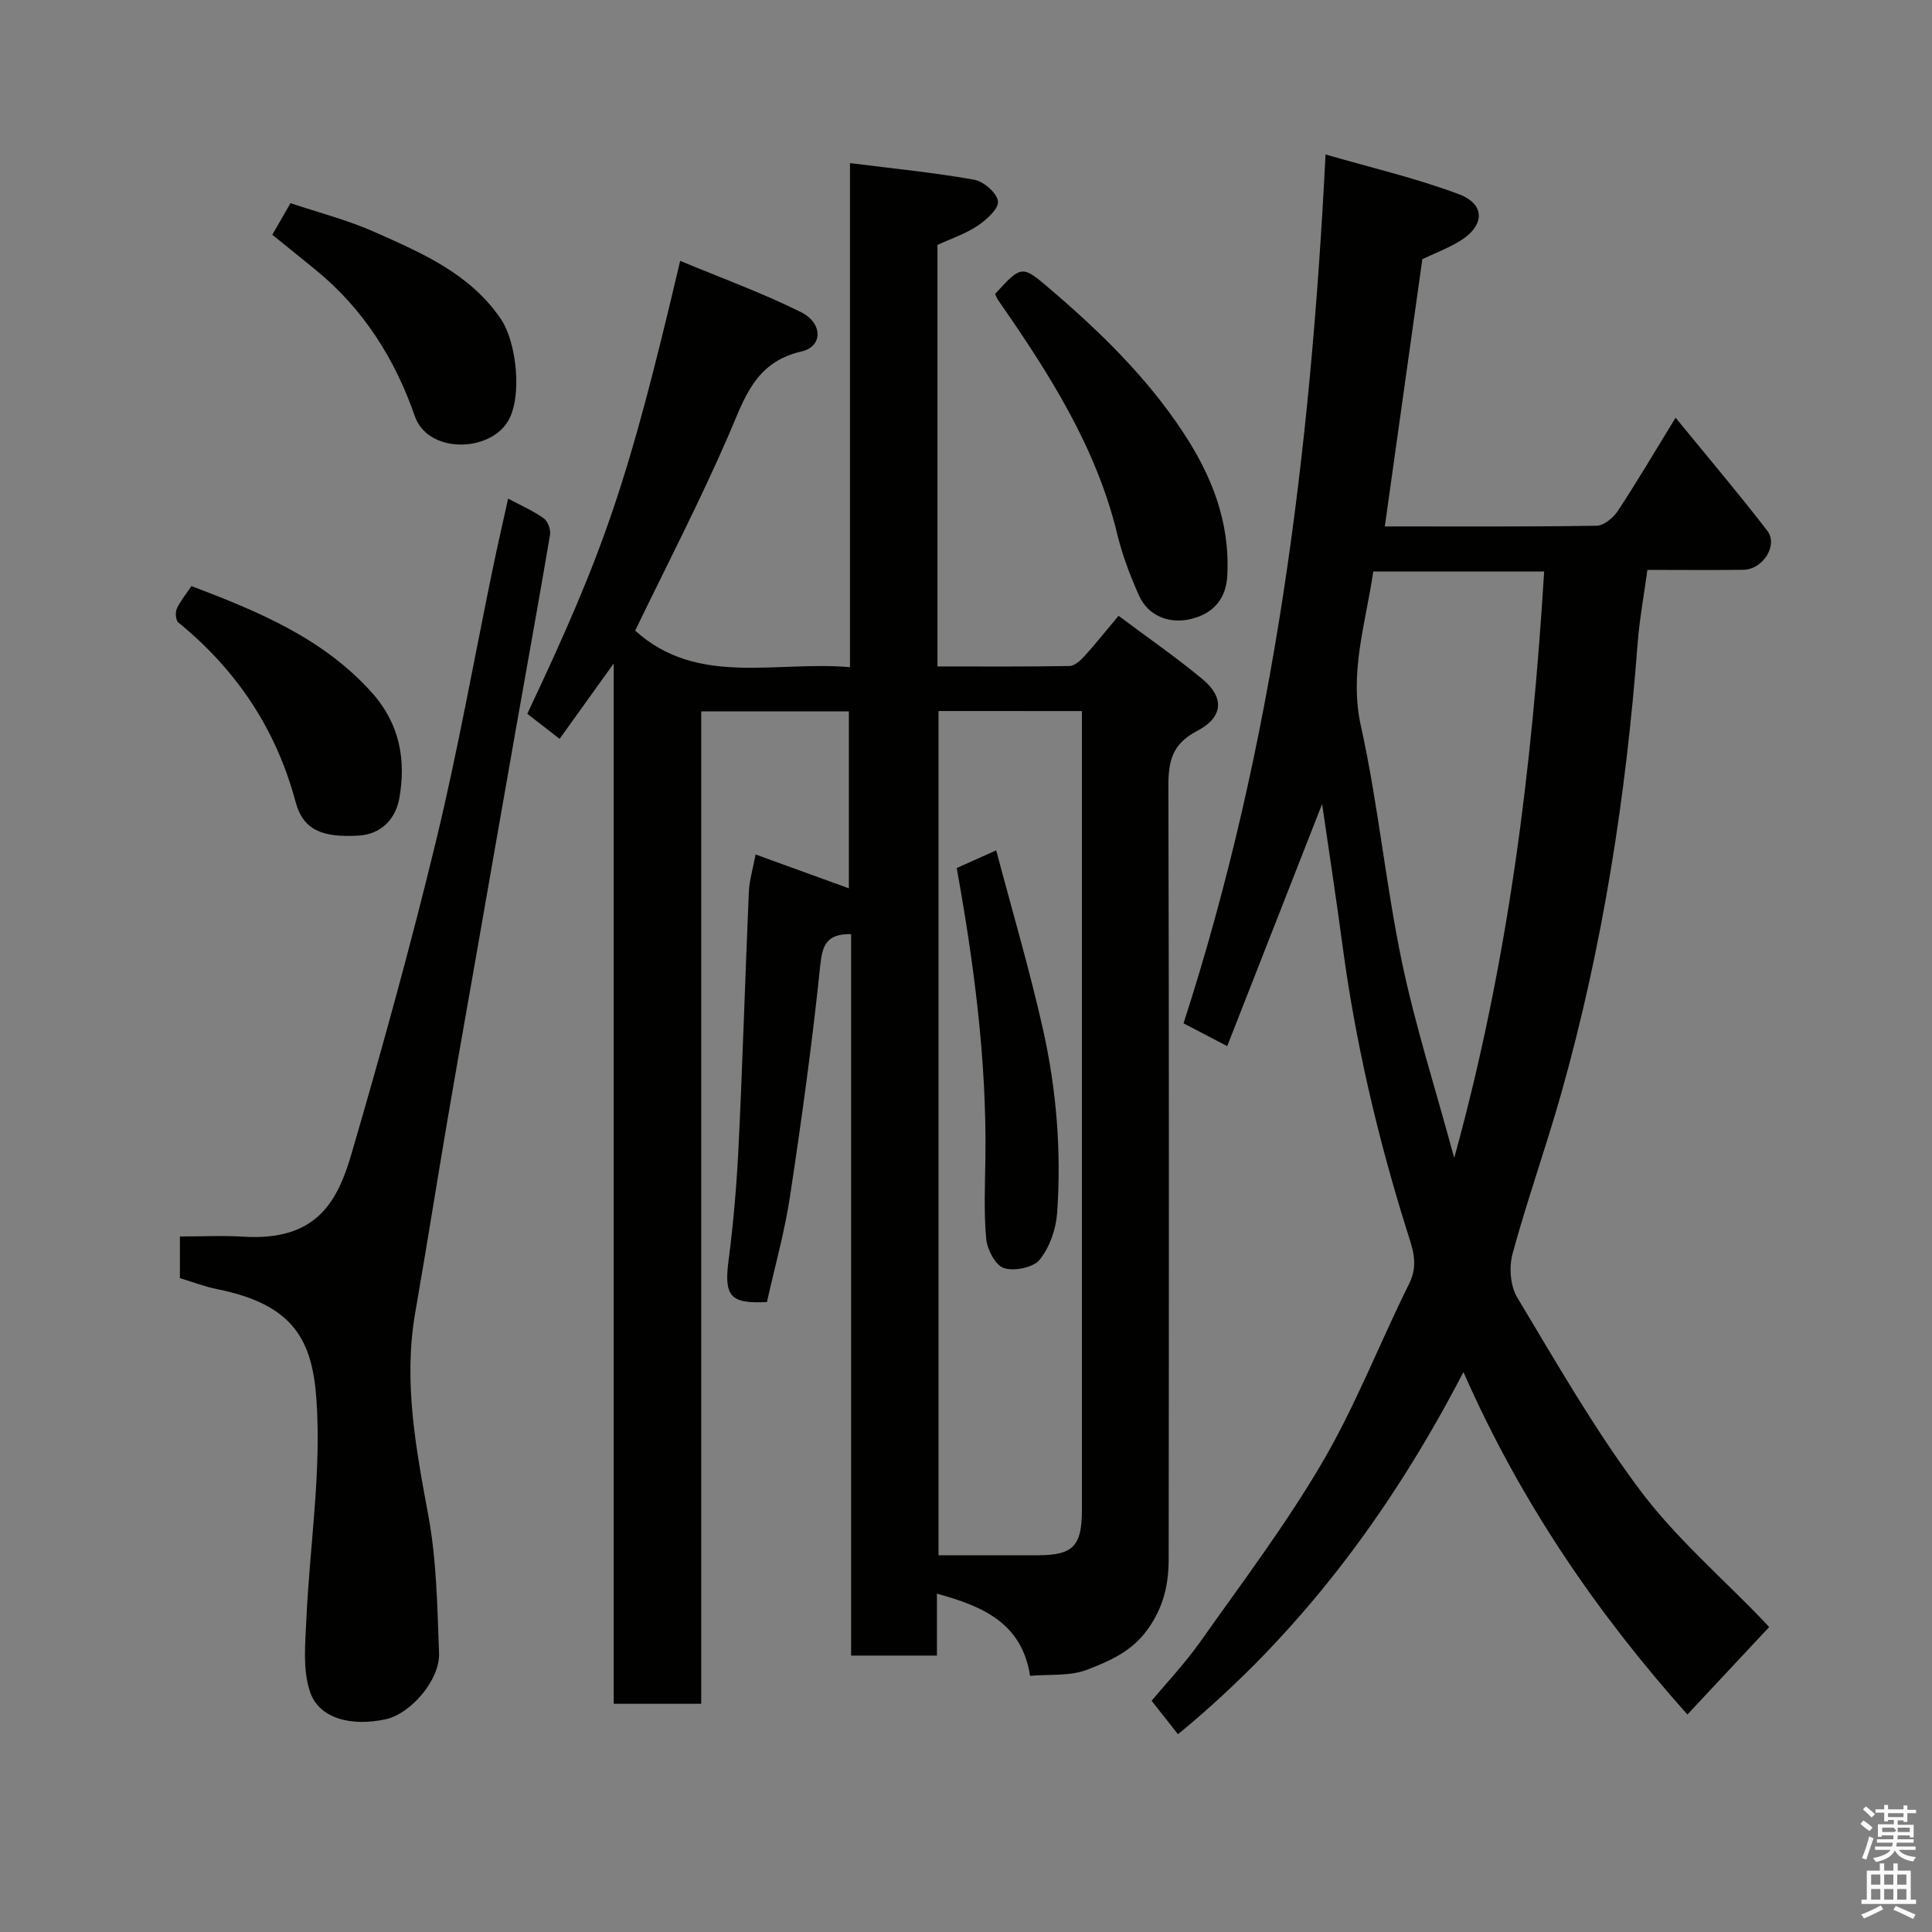 <svg enable-background="new 0 0 400 400" viewBox="0 0 400 400" xmlns="http://www.w3.org/2000/svg"><rect x="0" y="0" width="400" height="400" fill="#808080" stroke="none"/><path d="m385.2 377.6.6-.7c.6.4 1.3.9 1.9 1.5l-.6.7c-.8-.5-1.4-1-1.9-1.5zm.3 7.1c.6-1.4 1.1-2.9 1.5-4.5.3.1.6.3.9.4-.5 1.4-1 2.9-1.5 4.4zm.2-10.1.6-.6c.7.5 1.3 1.1 1.9 1.6l-.7.7c-.6-.6-1.2-1.2-1.8-1.7zm8.4-.8h.8v.9h1.8v.7h-1.8v1.8h-.8v-.3h-1.2v.9h3.3v2.6h-.8v-.4h-2.5c0 .3 0 .6-.1.8h3.4v.7h-3.5c0 .3-.1.6-.1.8h4v.7h-3.5c.7.9 1.9 1.3 3.6 1.5-.2.2-.4.5-.6.9-1.9-.3-3.2-1.1-3.8-2.3-.5 1.1-1.8 2-3.9 2.4-.2-.3-.4-.5-.6-.8 1.9-.4 3.1-.9 3.6-1.7h-3.2v-.7h3.5c.1-.2.1-.5.2-.8h-3.3v-.7h3.4c0-.2 0-.5 0-.8h-2.4v.3h-.8v-2.6h3.3v-.9h-1.2v.3h-.8v-1.8h-1.8v-.7h1.8v-.9h.8v.9h3.2zm-4.4 5.5h2.4c1-.3 0-.6 0-.9h-2.4zm1.2-3.1h3.2v-.8h-3.2zm4.4 2.2h-2.4v.9h2.5v-.9z" fill="#fafafb"/><path d="m389.2 385.8h.9v1.5h1.9v-1.5h.9v1.5h2.7v6h1.1v.9h-11.3v-.9h1.1v-6h2.7zm.2 8.7.5.8c-1.2.6-2.5 1.3-4 1.9-.2-.3-.3-.6-.6-.8 1.6-.6 3-1.3 4.1-1.9zm-2-4.3h1.9v-2.1h-1.9zm0 3.1h1.9v-2.2h-1.9zm2.7-3.1h1.9v-2.1h-1.9zm0 3.1h1.9v-2.2h-1.9zm2.4 1.3c1.4.6 2.7 1.2 4.1 1.8l-.5.9c-1.5-.7-2.8-1.4-4.1-1.9zm2.2-6.5h-1.9v2.1h1.9zm-1.9 5.2h1.9v-2.2h-1.9z" fill="#fafafb"/><g fill="#010100"><path d="m145.18 352.75c-6.51 0-12.11 0-18.12 0 0-71.49 0-142.72 0-215.38-4.24 5.91-7.69 10.71-11.2 15.6-2.43-1.89-4.59-3.56-6.69-5.19 16.07-34.04 20.89-48 31.65-93.77 8.49 3.54 17 6.62 25.04 10.63 4.53 2.26 4.5 7.11.13 8.11-9.83 2.24-11.9 9.9-15.23 17.55-5.9 13.59-12.74 26.77-19.25 40.26 12.8 11.63 28.89 6.23 44.47 7.57 0-34.98 0-69.39 0-104.36 8.97 1.13 17.41 1.96 25.73 3.44 1.96.35 4.72 2.77 4.91 4.47.17 1.55-2.39 3.84-4.23 5.07-2.51 1.68-5.49 2.66-8.3 3.96v87.27c9.17 0 18.25.07 27.34-.09 1.07-.02 2.3-1.17 3.13-2.08 2.31-2.55 4.45-5.26 7.02-8.32 6.02 4.51 11.9 8.57 17.38 13.12 4.56 3.79 4.37 7.87-1.14 10.74-5.19 2.71-5.93 6.3-5.92 11.47.15 53.33.11 106.67.06 160-.01 5.26-1.06 10.01-4.45 14.66-3.33 4.56-7.89 6.45-12.44 8.22-3.5 1.36-7.71.9-11.8 1.27-1.7-10.92-9.73-14.4-19.29-17.02v12.82c-6.07 0-11.67 0-17.77 0 0-49.75 0-99.5 0-149.38-5.09-.05-5.95 2.24-6.4 6.63-1.65 15.95-3.85 31.85-6.25 47.7-1.12 7.38-3.16 14.61-4.77 21.85-7.69.42-8.91-1.27-7.94-8.7 1.05-7.99 1.7-16.04 2.09-24.09.83-17.36 1.35-34.74 2.1-52.1.11-2.42.85-4.81 1.4-7.77 6.39 2.32 12.71 4.61 19.31 7.01 0-12.28 0-24.34 0-36.64-10.15 0-20.09 0-30.57 0zm49.13-205.54v174.79h20.53c7.34-.01 9.16-1.87 9.16-9.42 0-53.28 0-106.56 0-159.83 0-1.78 0-3.55 0-5.53-10.14-.01-19.74-.01-29.69-.01z"/><path d="m274.44 31.98c9.47 2.75 18.77 4.9 27.63 8.24 5.53 2.09 5.34 6.52.2 9.67-2.45 1.5-5.18 2.53-7.79 3.77-2.56 18.2-5.15 36.64-7.77 55.33 14.53 0 29.18.09 43.83-.14 1.51-.02 3.48-1.64 4.41-3.06 3.95-5.99 7.59-12.18 11.96-19.31 6.51 7.97 12.93 15.54 18.98 23.39 2.32 3.01-.91 8.05-4.96 8.1-6.48.09-12.95.02-19.85.02-.72 5.29-1.65 10.25-2.03 15.26-2.38 31.54-7.21 62.66-15.81 93.12-3.14 11.11-7.03 22.01-10.07 33.14-.76 2.78-.5 6.69.94 9.09 8.14 13.55 16.03 27.36 25.48 39.98 7.35 9.81 16.87 18 25.42 26.91.57.6 1.12 1.22 1.27 1.38-5.57 5.96-11.05 11.83-16.92 18.1-18.64-20.86-34.52-43.95-46.37-70.9-15.13 29.15-33.97 54.32-59.1 74.99-1.59-2.02-3.31-4.2-5.46-6.93 2.89-3.48 6.83-7.64 10.1-12.26 8.66-12.25 17.75-24.28 25.3-37.2 6.89-11.78 11.84-24.67 17.94-36.93 2.05-4.11.58-7.53-.59-11.28-5.99-19.16-10.55-38.66-13.21-58.58-1.34-10-2.87-19.98-4.24-29.42-6.39 16.29-12.95 33.03-19.65 50.13-3.64-1.9-6.35-3.32-9.04-4.72 18.86-58.29 26.29-118.02 29.4-179.89zm45.26 86.34c-12.03 0-23.78 0-35.38 0-1.58 10.83-5.02 20.93-2.55 32.05 3.56 16.07 5.1 32.58 8.46 48.7 2.77 13.26 6.94 26.23 10.85 40.67 11.24-40.73 16.13-80.75 18.62-121.42z"/><path d="m37.25 264.63c0-2.97 0-5.57 0-8.63 4.53 0 8.83-.23 13.11.04 15.32.96 19.57-7.38 22.47-17.35 6.23-21.38 12.19-42.87 17.43-64.52 4.52-18.67 7.87-37.62 11.76-56.44.99-4.78 2.09-9.53 3.18-14.5 2.58 1.38 5.14 2.5 7.37 4.08.85.6 1.49 2.34 1.31 3.41-2.31 13.66-4.79 27.29-7.2 40.94-2.58 14.62-5.12 29.24-7.68 43.86-2.11 12.05-4.26 24.1-6.32 36.16-2.28 13.35-4.38 26.73-6.71 40.08-2.48 14.25.12 28.04 2.71 42 1.73 9.33 1.86 18.99 2.22 28.52.21 5.56-5.91 12.56-11.03 13.67-7.17 1.56-13.81-.14-15.68-5.66-1.55-4.58-.99-10.01-.76-15.03.69-15.16 3.13-30.41 2.09-45.42-.84-12.19-4.56-19.75-20.59-22.94-2.54-.51-4.99-1.47-7.68-2.27z"/><path d="m206.03 60.86c5.58-6.16 5.63-5.93 11.61-.82 10.2 8.72 19.71 18.01 27.17 29.25 6.01 9.06 9.87 18.67 9.29 29.86-.24 4.67-2.66 7.43-6.45 8.7-5.11 1.72-9.88-.21-11.8-4.48-1.85-4.12-3.48-8.42-4.54-12.8-4.38-18.14-14.24-33.44-24.68-48.46-.26-.4-.41-.86-.6-1.25z"/><path d="m56.38 48.61c1.05-1.83 2.1-3.67 3.76-6.55 5.69 1.92 11.9 3.5 17.67 6.08 9.68 4.33 19.51 8.53 25.89 17.91 3.29 4.83 4.56 16.47 1.3 21.43-4.1 6.25-16.47 6.34-19.13-1.35-4.08-11.78-10.64-22.19-20.47-30.22-2.91-2.38-5.84-4.73-9.02-7.3z"/><path d="m39.64 121.34c13.86 5.27 27.24 10.78 37.35 22.06 5.8 6.47 7.12 14.01 5.66 21.99-.73 3.97-3.55 7.33-8.4 7.61-7.46.44-11.48-1.09-13.05-6.97-4.06-15.14-12.23-27.32-24.27-37.15-.55-.45-.68-2.08-.33-2.85.73-1.6 1.91-3 3.04-4.69z"/><path d="m198.08 179.72c2.52-1.13 5.02-2.25 8.17-3.67 3.26 12.33 6.86 24.5 9.64 36.84 2.84 12.58 3.89 25.44 2.97 38.32-.24 3.33-1.56 7.07-3.62 9.61-1.33 1.63-5.26 2.42-7.4 1.72-1.76-.58-3.46-3.86-3.66-6.08-.51-5.62-.23-11.31-.16-16.97.25-20.13-2.37-39.96-5.94-59.77z"/></g></svg>